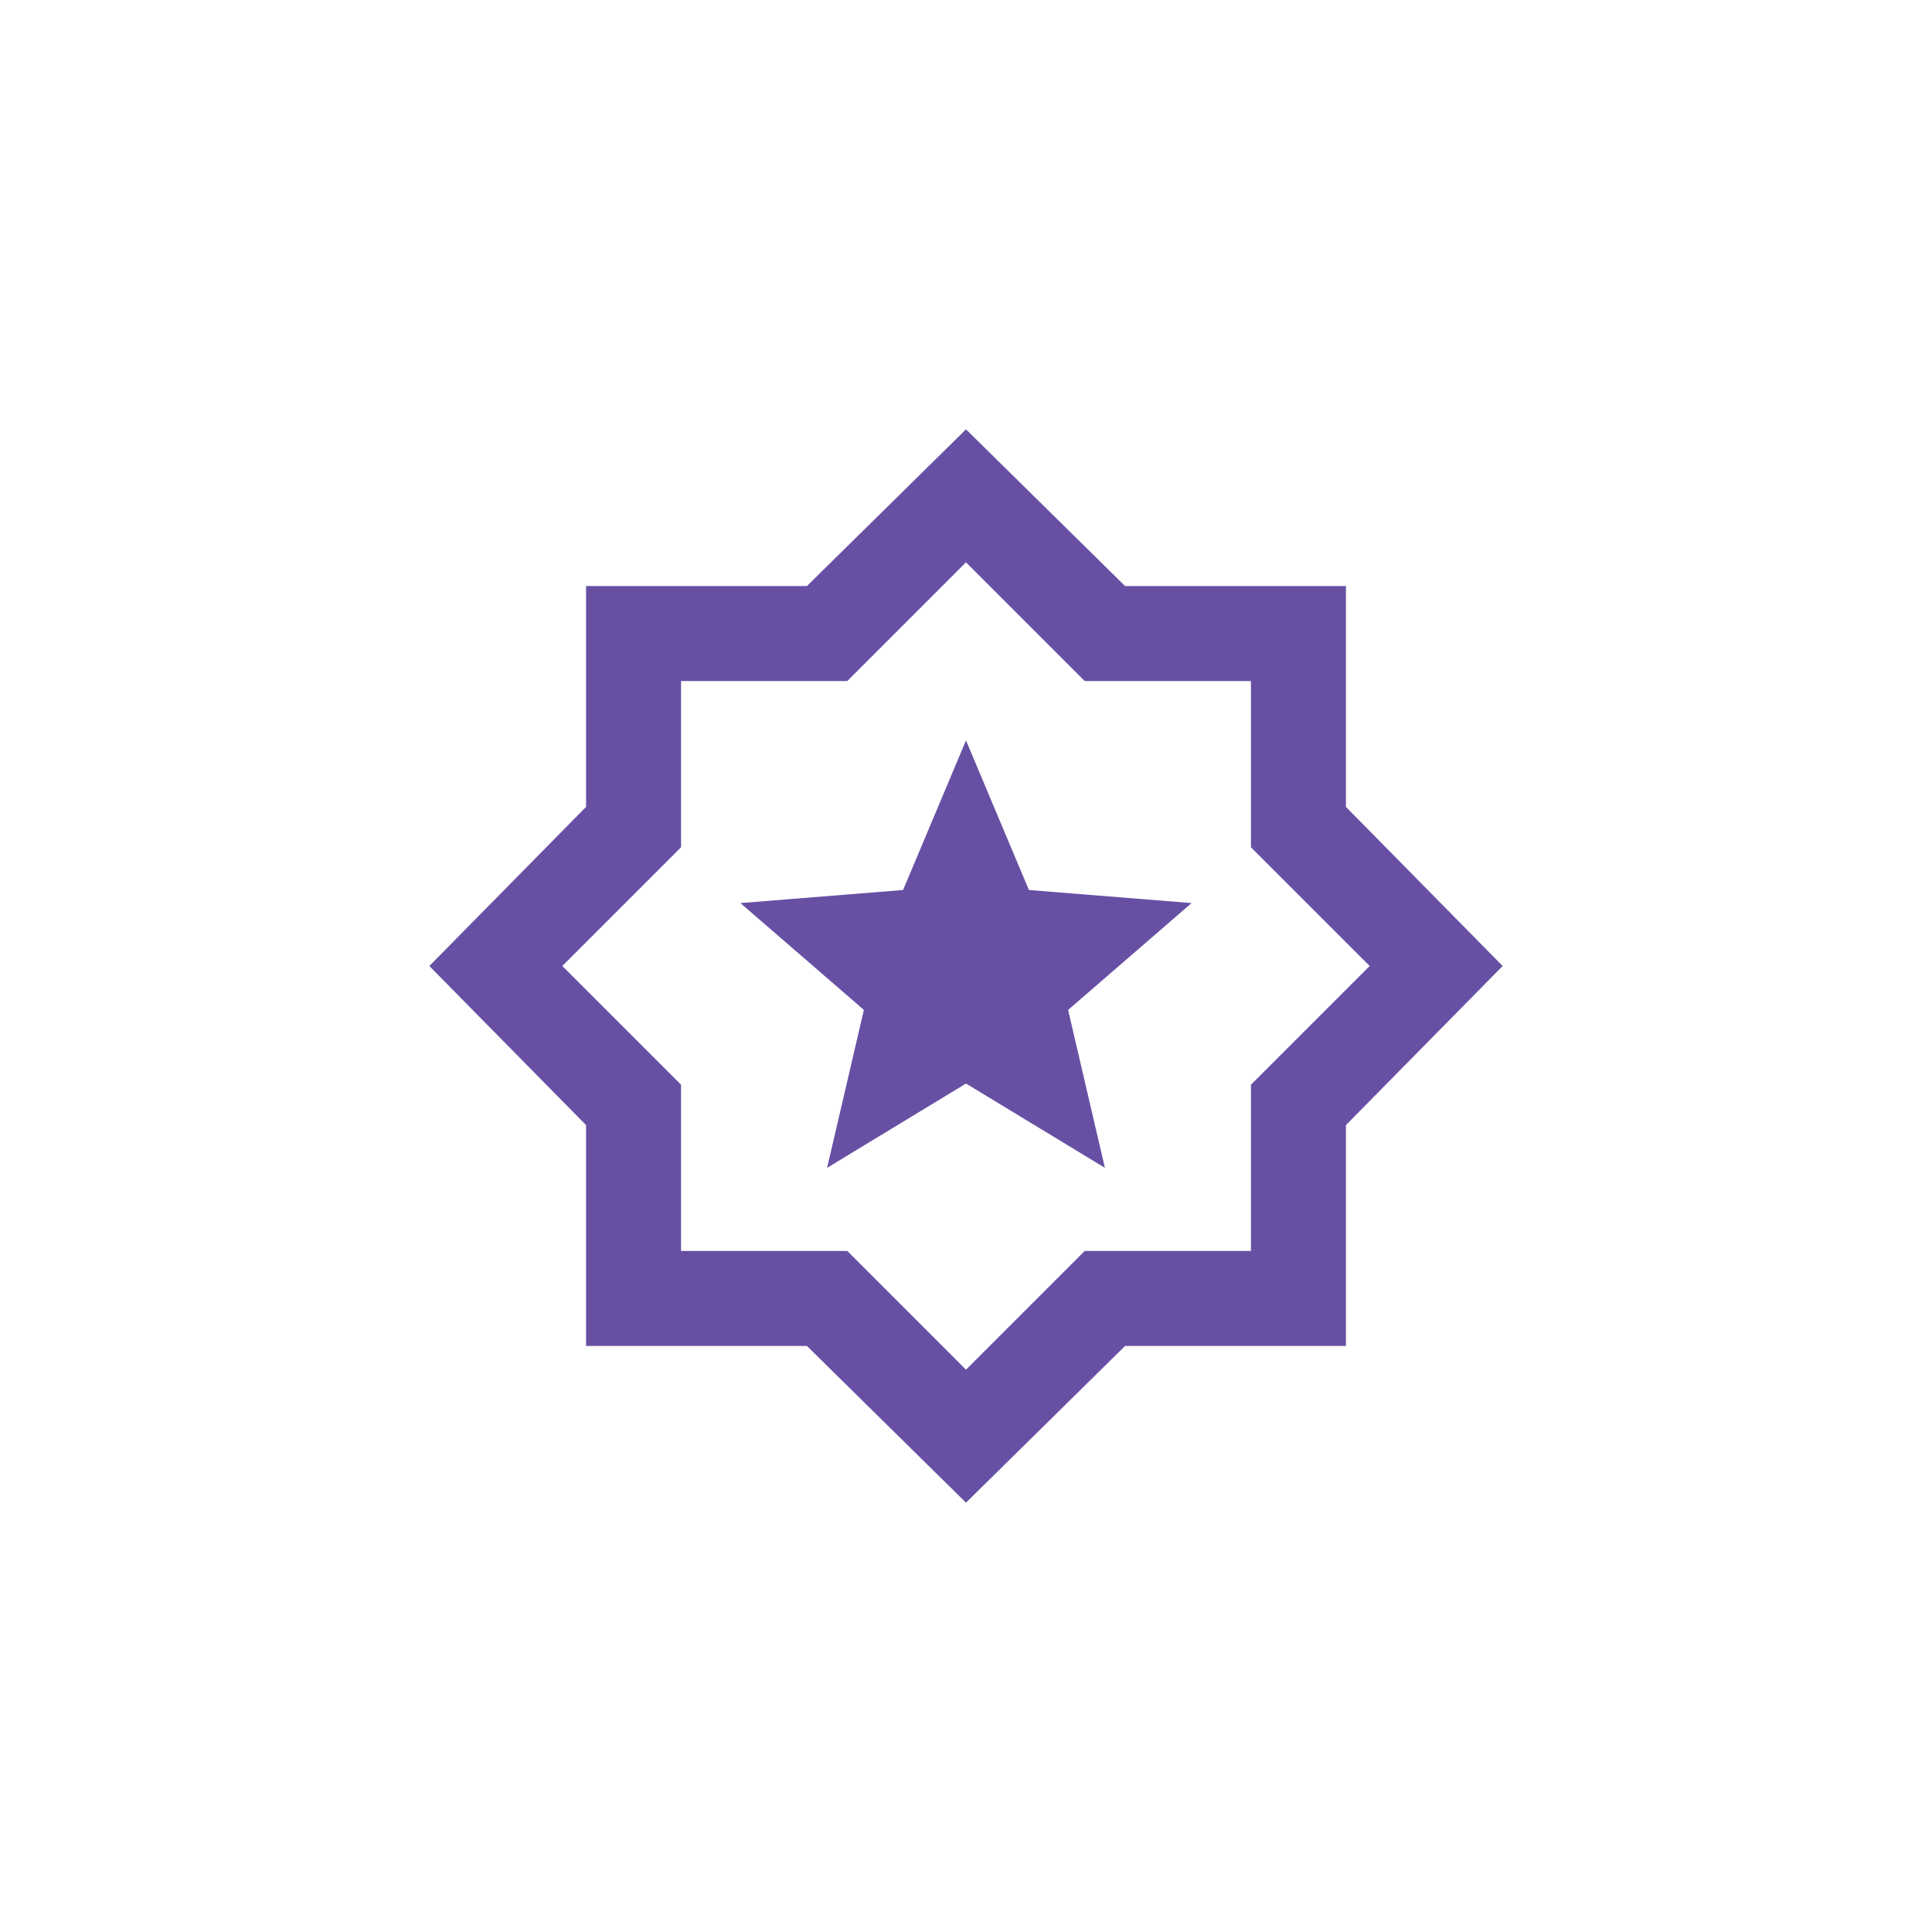 <?xml version="1.0" encoding="UTF-8" standalone="no"?>
<svg
   height="180"
   viewBox="0 -960 7200 7200"
   width="180"
   fill="#f3f3f3"
   version="1.1"
   id="svg1646"
   sodipodi:docname="logo_180x180.svg"
   inkscape:version="1.2.2 (b0a8486541, 2022-12-01)"
   xmlns:inkscape="http://www.inkscape.org/namespaces/inkscape"
   xmlns:sodipodi="http://sodipodi.sourceforge.net/DTD/sodipodi-0.dtd"
   xmlns="http://www.w3.org/2000/svg"
   xmlns:svg="http://www.w3.org/2000/svg">
  <rect x="0" y="-960" width="7200" height="7200" fill="#333333" stroke="none"/>
  <defs
     id="defs1650" />
  <sodipodi:namedview
     id="namedview1648"
     pagecolor="#ffffff"
     bordercolor="#666666"
     borderopacity="1.0"
     inkscape:showpageshadow="2"
     inkscape:pageopacity="0.0"
     inkscape:pagecheckerboard="0"
     inkscape:deskcolor="#d1d1d1"
     showgrid="false"
     inkscape:zoom="1.9765625"
     inkscape:cx="143.93676"
     inkscape:cy="71.083004"
     inkscape:window-width="1920"
     inkscape:window-height="999"
     inkscape:window-x="0"
     inkscape:window-y="0"
     inkscape:window-maximized="1"
     inkscape:current-layer="svg1646" />
  <rect
     style="fill:#ffffff;fill-opacity:1;stroke:#7d7878;stroke-width:0;stroke-linecap:round;stroke-linejoin:round;stroke-dasharray:none;stop-color:#000000"
     id="rect5961"
     width="7200"
     height="7200"
     x="0"
     y="-960" />
  <path
     d="M 3082.301,3392.212 3600,3078.053 4117.699,3392.212 3980.531,2803.717 4440.708,2405.487 3834.513,2356.814 3600,1799.292 l -234.513,557.522 -606.195,48.672 460.177,398.23 z M 3600,4640 3007.08,4055.929 H 2184.071 V 3232.92 L 1600,2640 2184.071,2047.08 v -823.009 h 823.009 L 3600,640 l 592.92,584.071 h 823.009 v 823.009 L 5600,2640 5015.929,3232.92 v 823.009 h -823.009 z m 0,-495.575 442.478,-442.478 h 619.469 v -619.469 L 5104.425,2640 4661.947,2197.522 v -619.469 h -619.469 L 3600,1135.575 3157.522,1578.053 h -619.469 v 619.469 L 2095.575,2640 l 442.478,442.478 v 619.469 h 619.469 z M 3600,2640 Z"
     id="path1644"
     style="fill:#6750a4;fill-opacity:1;stroke-width:4.425" />
</svg>
